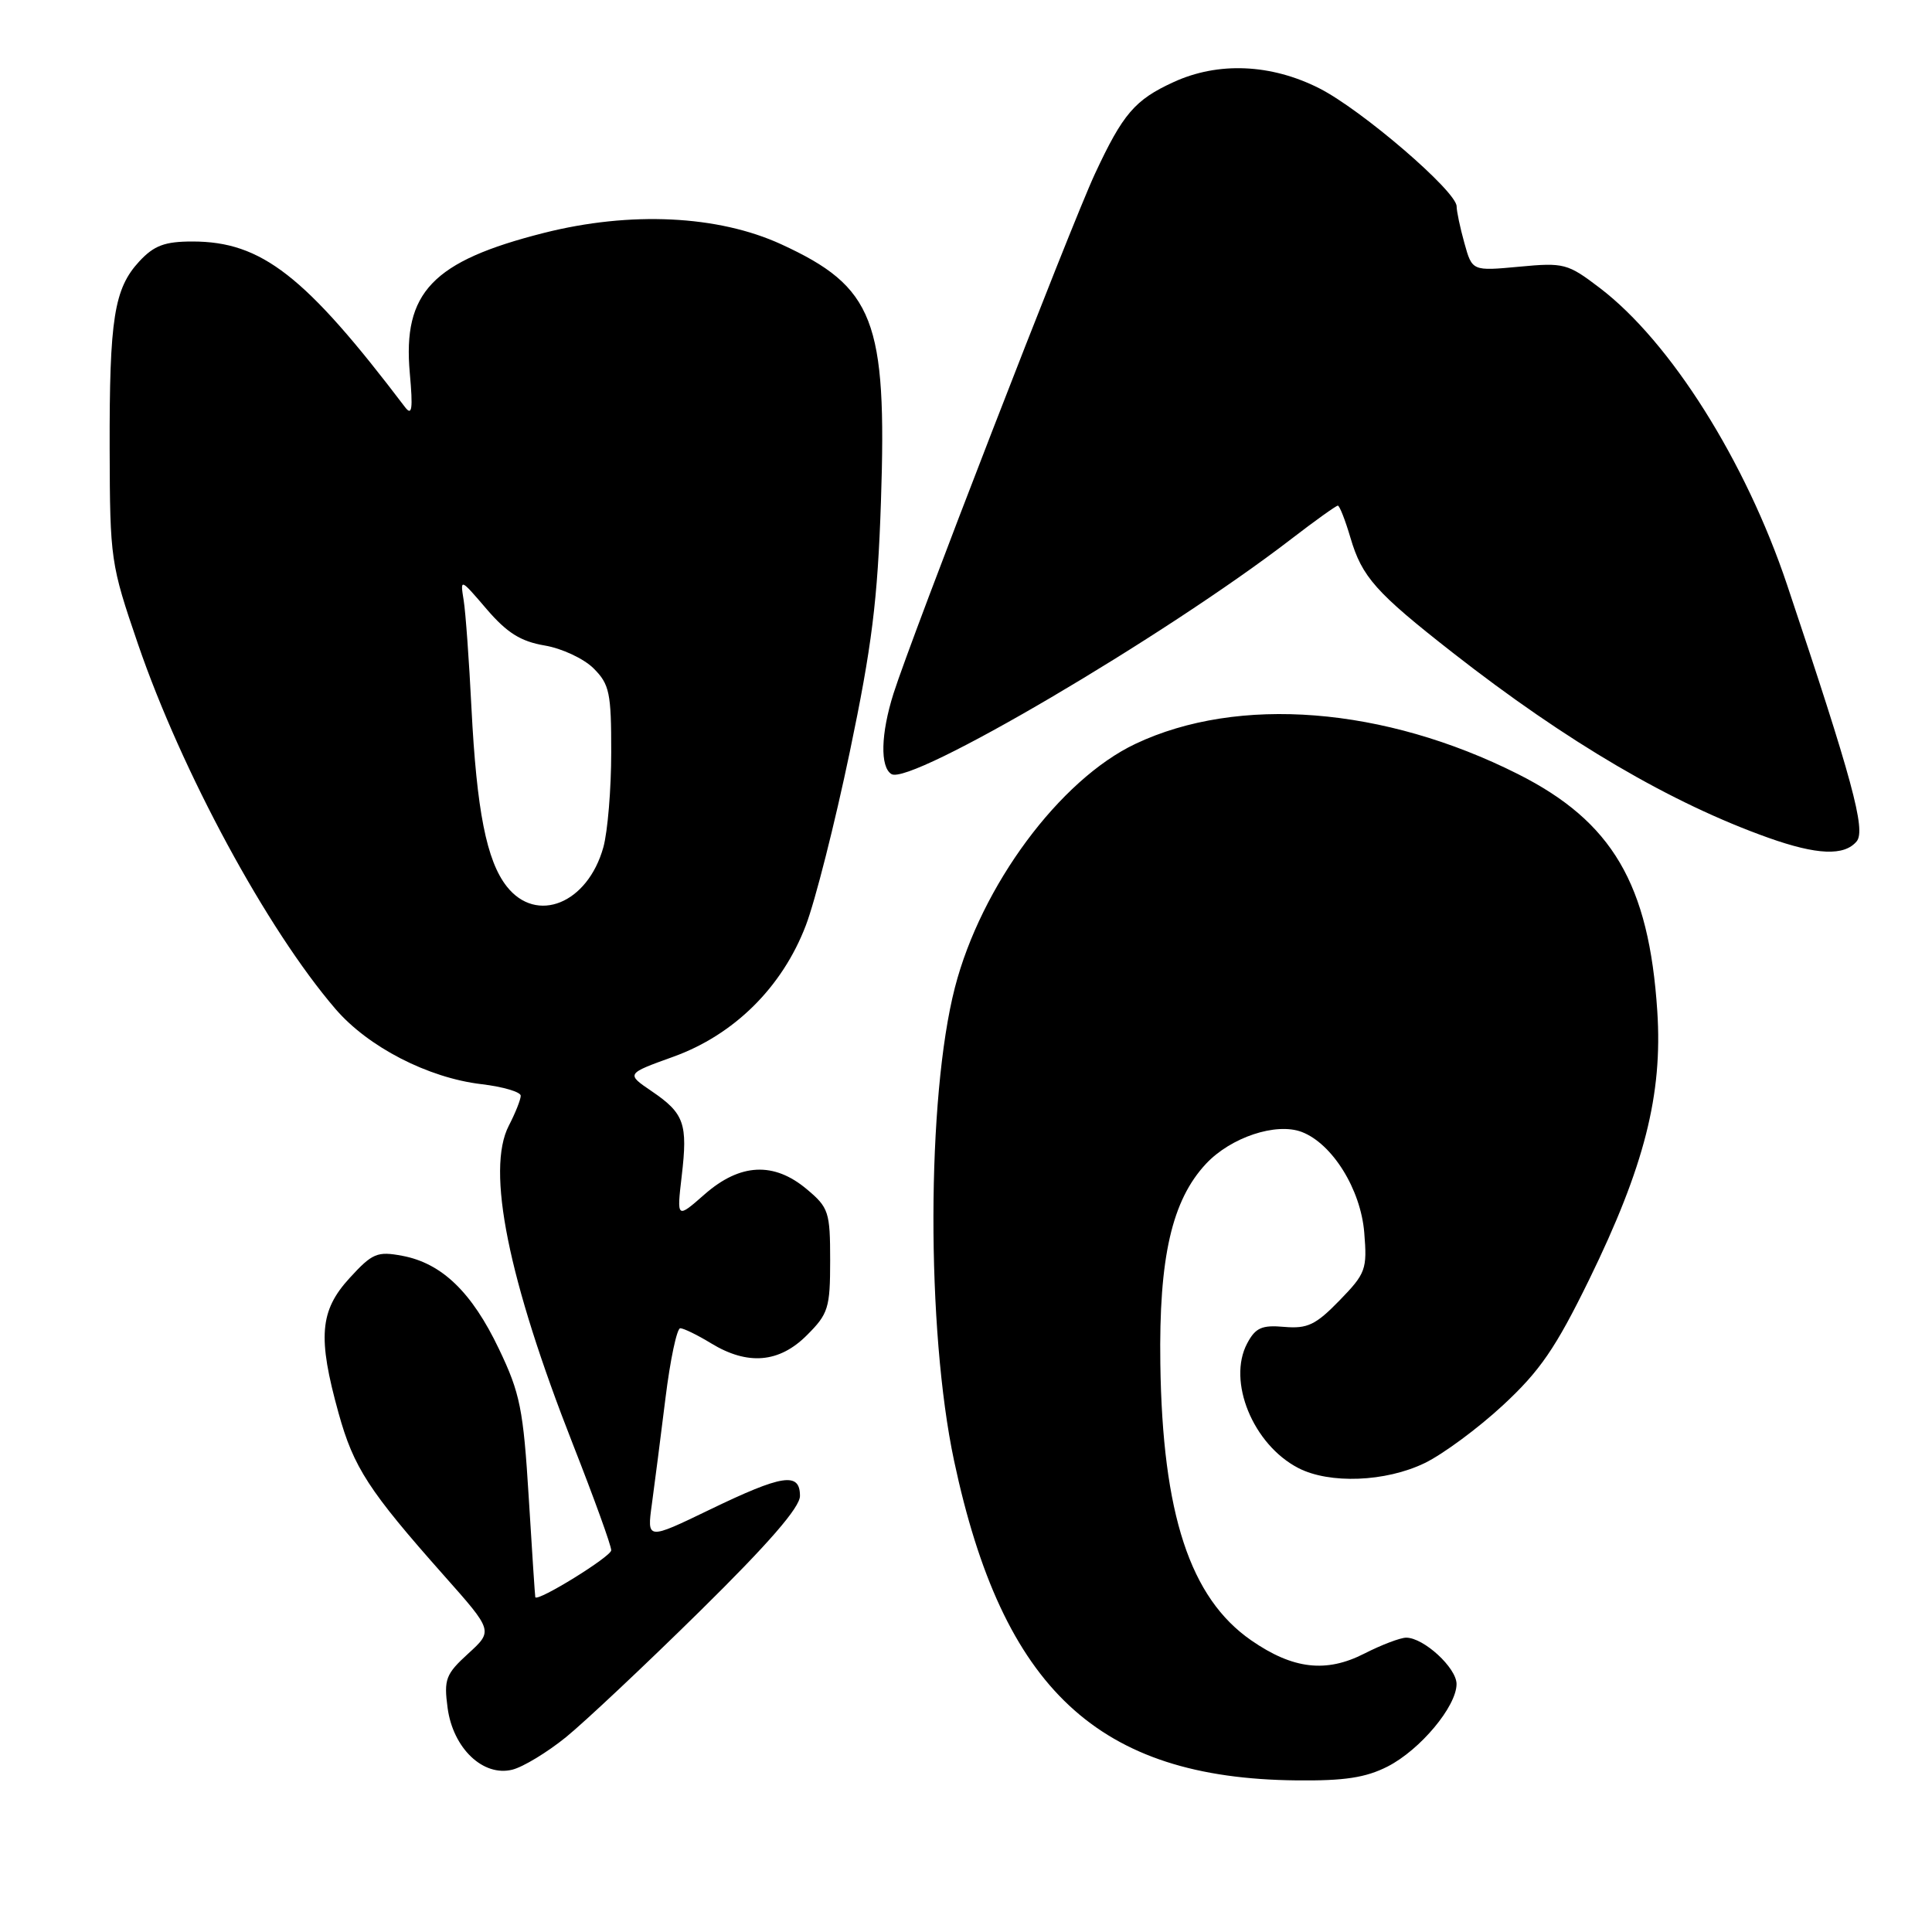 <?xml version="1.0" encoding="UTF-8" standalone="no"?>
<!DOCTYPE svg PUBLIC "-//W3C//DTD SVG 1.1//EN" "http://www.w3.org/Graphics/SVG/1.1/DTD/svg11.dtd" >
<svg xmlns="http://www.w3.org/2000/svg" xmlns:xlink="http://www.w3.org/1999/xlink" version="1.1" viewBox="0 0 256 256">
 <g >
 <path fill="currentColor"
d=" M 183.87 234.07 C 188.19 231.86 193.00 226.10 193.00 223.14 C 193.00 221.00 188.65 217.00 186.33 217.00 C 185.55 217.00 183.06 217.95 180.80 219.10 C 175.72 221.70 171.32 221.18 165.80 217.36 C 157.68 211.74 154.03 200.62 153.75 180.68 C 153.55 166.62 155.28 159.05 159.80 154.21 C 163.08 150.70 169.09 148.70 172.49 149.99 C 176.54 151.54 180.30 157.58 180.77 163.32 C 181.17 168.19 180.98 168.73 177.49 172.32 C 174.34 175.56 173.24 176.08 170.18 175.82 C 167.20 175.55 166.36 175.93 165.26 178.00 C 162.59 183.02 166.03 191.41 172.03 194.52 C 176.17 196.66 183.60 196.37 188.77 193.87 C 191.19 192.70 195.86 189.25 199.15 186.20 C 204.05 181.66 206.12 178.65 210.56 169.58 C 217.90 154.55 220.32 145.04 219.60 134.00 C 218.50 117.14 213.64 108.86 201.12 102.56 C 183.42 93.65 164.08 92.12 150.46 98.56 C 140.43 103.31 130.01 117.37 126.53 130.85 C 122.78 145.39 122.73 176.20 126.42 193.56 C 132.86 223.83 145.52 235.65 171.79 235.91 C 178.14 235.98 180.97 235.55 183.87 234.07 Z  M 75.00 230.18 C 77.47 228.17 85.46 220.66 92.75 213.48 C 101.84 204.53 106.00 199.74 106.00 198.22 C 106.00 195.02 103.69 195.38 94.06 200.03 C 85.72 204.06 85.72 204.06 86.38 199.28 C 86.74 196.65 87.55 190.34 88.18 185.25 C 88.81 180.16 89.69 176.00 90.14 176.00 C 90.58 176.00 92.43 176.90 94.23 178.00 C 99.07 180.95 103.25 180.60 106.92 176.92 C 109.76 174.09 110.00 173.31 110.00 167.01 C 110.00 160.61 109.81 160.01 106.92 157.59 C 102.55 153.91 98.07 154.13 93.37 158.25 C 89.67 161.50 89.67 161.50 90.33 155.83 C 91.15 148.88 90.67 147.53 86.35 144.59 C 82.95 142.28 82.95 142.28 89.23 140.02 C 97.27 137.12 103.65 130.81 106.77 122.64 C 108.01 119.42 110.63 109.07 112.60 99.64 C 115.53 85.62 116.29 79.58 116.73 66.47 C 117.54 42.44 115.82 38.02 103.50 32.36 C 95.13 28.52 83.53 27.97 72.08 30.86 C 57.30 34.60 53.34 38.74 54.30 49.44 C 54.73 54.21 54.60 55.17 53.67 53.95 C 40.44 36.51 34.66 32.00 25.50 32.00 C 21.83 32.00 20.42 32.53 18.47 34.62 C 15.12 38.24 14.49 42.19 14.53 59.50 C 14.57 74.15 14.66 74.75 18.28 85.33 C 24.10 102.30 35.37 123.12 44.45 133.69 C 48.78 138.73 56.73 142.83 63.81 143.66 C 66.66 144.00 69.00 144.69 69.00 145.19 C 69.00 145.69 68.29 147.48 67.42 149.16 C 64.40 155.00 67.31 169.48 75.93 191.42 C 78.72 198.52 81.00 204.82 80.99 205.42 C 80.99 206.25 71.25 212.27 70.93 211.64 C 70.89 211.56 70.50 205.61 70.06 198.41 C 69.34 186.71 68.93 184.63 66.11 178.74 C 62.52 171.21 58.54 167.38 53.30 166.40 C 49.99 165.78 49.34 166.05 46.33 169.34 C 42.36 173.67 42.07 177.19 44.86 187.24 C 46.86 194.45 48.84 197.51 58.86 208.80 C 65.34 216.10 65.34 216.10 62.04 219.11 C 59.06 221.83 58.80 222.51 59.31 226.31 C 60.03 231.66 64.02 235.46 67.89 234.49 C 69.32 234.13 72.52 232.19 75.00 230.18 Z  M 246.02 111.48 C 247.26 109.98 245.43 103.25 236.80 77.50 C 231.30 61.09 221.35 45.30 212.00 38.17 C 207.72 34.91 207.25 34.78 201.30 35.34 C 195.07 35.92 195.07 35.92 194.04 32.21 C 193.47 30.17 193.01 27.98 193.01 27.34 C 193.00 25.35 180.42 14.54 174.81 11.70 C 168.41 8.46 161.41 8.16 155.50 10.88 C 150.37 13.23 148.79 15.08 145.09 23.02 C 141.90 29.86 120.77 84.39 118.39 91.91 C 116.71 97.23 116.60 101.63 118.12 102.57 C 120.64 104.13 154.35 84.31 171.06 71.45 C 174.24 69.00 177.04 67.00 177.27 67.00 C 177.50 67.00 178.25 68.91 178.94 71.25 C 180.47 76.46 182.30 78.51 192.50 86.49 C 207.65 98.34 221.48 106.44 234.32 111.01 C 240.76 113.30 244.38 113.45 246.02 111.48 Z  M 67.15 117.46 C 64.47 114.06 63.16 107.39 62.47 93.80 C 62.16 87.58 61.70 81.17 61.44 79.55 C 60.97 76.61 60.97 76.61 64.49 80.72 C 67.18 83.85 68.99 84.99 72.16 85.53 C 74.45 85.91 77.37 87.28 78.66 88.57 C 80.76 90.67 81.00 91.81 80.99 99.70 C 80.99 104.54 80.52 110.19 79.95 112.26 C 77.87 119.73 71.10 122.48 67.15 117.46 Z "/>
</g>
</svg>